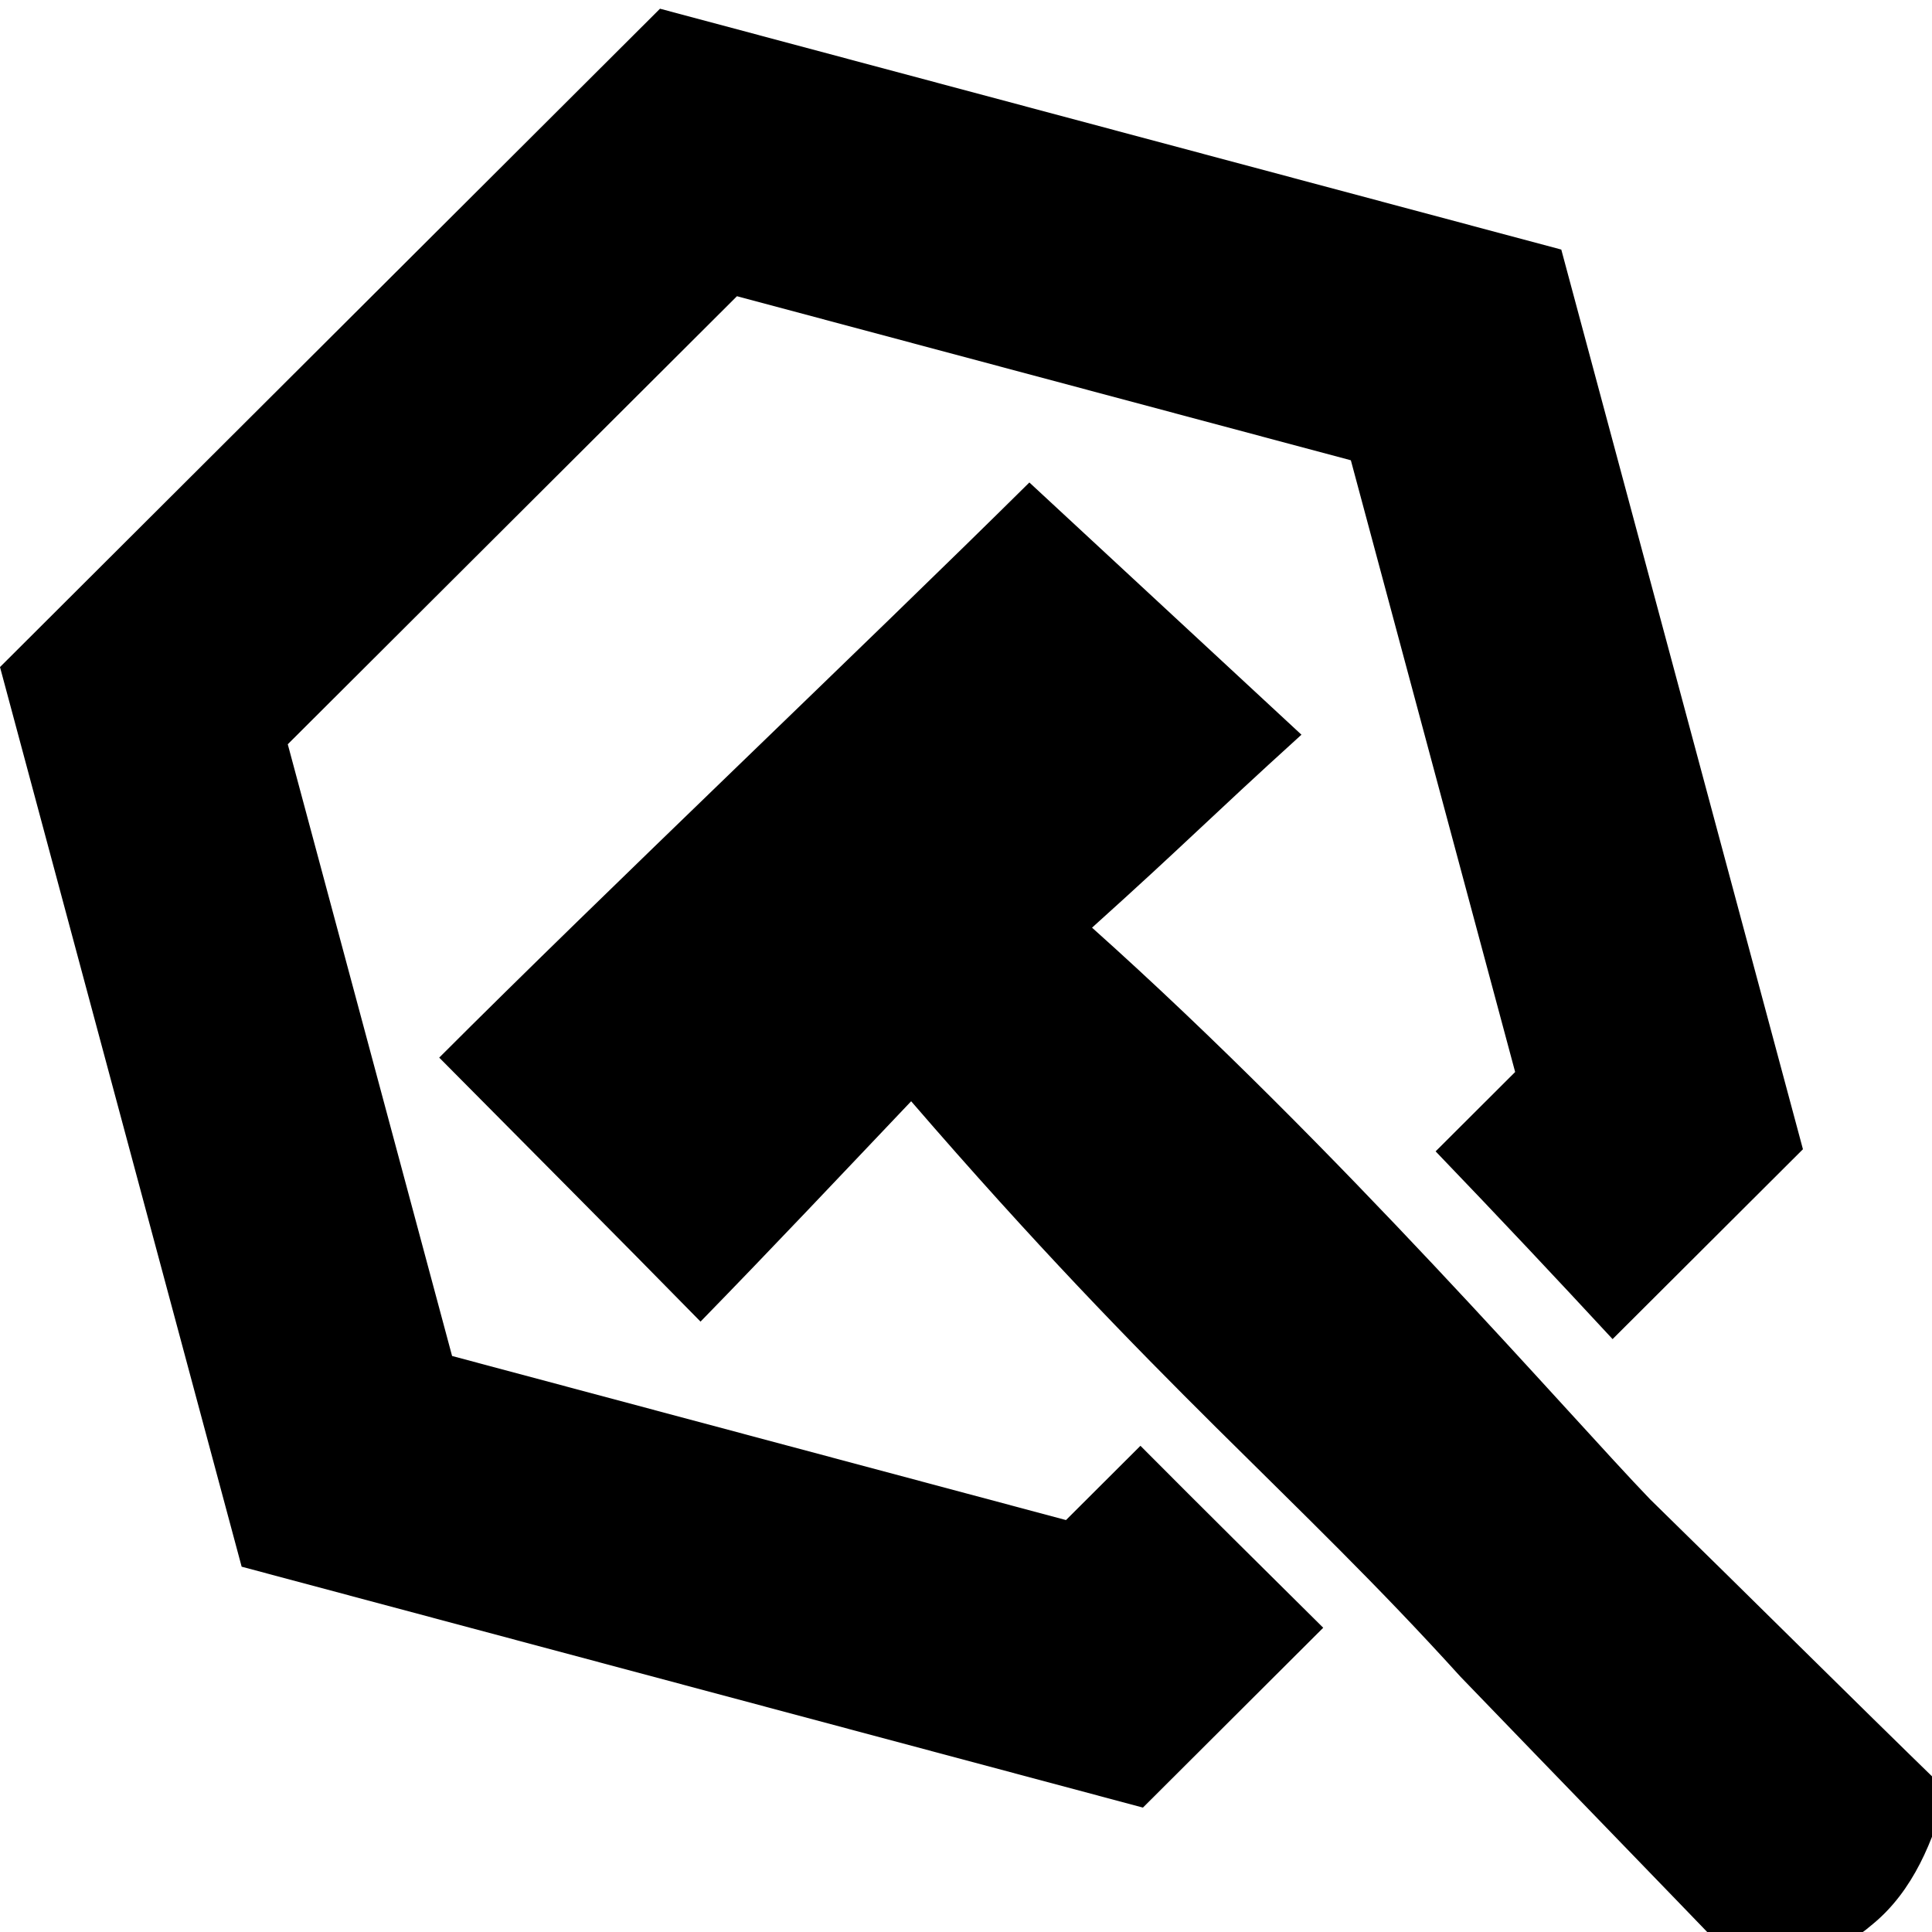 <?xml version="1.0" encoding="UTF-8" standalone="no"?>
<!-- Created with Inkscape (http://www.inkscape.org/) -->

<svg
   xmlns:dc="http://purl.org/dc/elements/1.1/"
   xmlns:cc="http://creativecommons.org/ns#"
   xmlns:rdf="http://www.w3.org/1999/02/22-rdf-syntax-ns#"
   xmlns:svg="http://www.w3.org/2000/svg"
   xmlns="http://www.w3.org/2000/svg"
   xmlns:sodipodi="http://sodipodi.sourceforge.net/DTD/sodipodi-0.dtd"
   xmlns:inkscape="http://www.inkscape.org/namespaces/inkscape"
   width="100"
   height="100"
   viewBox="0 0 100 100"
   id="svg2"
   version="1.1"
   inkscape:version="0.91 r13725"
   sodipodi:docname="icon.svg">
  <defs
     id="defs4" />
  <sodipodi:namedview
     id="base"
     pagecolor="#ffffff"
     bordercolor="#666666"
     borderopacity="1.0"
     inkscape:pageopacity="0.0"
     inkscape:pageshadow="2"
     inkscape:zoom="2.8"
     inkscape:cx="73.754341"
     inkscape:cy="41.181927"
     inkscape:document-units="px"
     inkscape:current-layer="layer1"
     showgrid="false"
     units="px"
     inkscape:window-width="1280"
     inkscape:window-height="724"
     inkscape:window-x="0"
     inkscape:window-y="24"
     inkscape:window-maximized="1" />
  <g
     inkscape:label="Layer 1"
     inkscape:groupmode="layer"
     id="layer1"
     transform="translate(0,-952.362)">
    <path
       style="color:#000000;font-style:normal;font-variant:normal;font-weight:normal;font-stretch:normal;font-size:medium;line-height:normal;font-family:sans-serif;text-indent:0;text-align:start;text-decoration:none;text-decoration-line:none;text-decoration-style:solid;text-decoration-color:#000000;letter-spacing:normal;word-spacing:normal;text-transform:none;direction:ltr;block-progression:tb;writing-mode:lr-tb;baseline-shift:baseline;text-anchor:start;white-space:normal;clip-rule:nonzero;display:inline;overflow:visible;visibility:visible;opacity:1;isolation:auto;mix-blend-mode:normal;color-interpolation:sRGB;color-interpolation-filters:linearRGB;solid-color:#000000;solid-opacity:1;fill:#000000;fill-opacity:1;fill-rule:evenodd;stroke:none;stroke-width:13.349;stroke-linecap:butt;stroke-linejoin:miter;stroke-miterlimit:4;stroke-dasharray:none;stroke-dashoffset:0;stroke-opacity:1;color-rendering:auto;image-rendering:auto;shape-rendering:auto;text-rendering:auto;enable-background:accumulate"
       d="M 34.162 0.451 L 0 34.527 L 12.508 81.092 L 59.158 93.561 L 68.49 84.252 C 65.453 81.242 62.364 78.187 59.029 74.834 L 55.176 78.678 L 23.4 70.186 L 14.895 38.523 L 38.145 15.332 L 69.92 23.824 L 78.424 55.486 L 74.307 59.594 C 77.606 63.027 80.67 66.291 83.467 69.312 L 93.32 59.484 L 92.318 55.754 L 80.812 12.918 L 34.162 0.451 z "
       transform="translate(0,952.362)"
       id="path8360" />
    <path
       d="m 85.414,1029.97 c 5.129,5.015 10.21,10.081 15.353,15.082 -0.685,2.563 -1.735,5.182 -3.842,6.909 -1.762,1.521 -4.018,2.256 -6.238,2.809 -5.022,-5.218 -10.07,-10.41 -15.096,-15.625 -8.652,-9.556 -15.578,-14.897 -28.43,-29.782 -3.622,3.813 -7.229,7.641 -10.902,11.405 -4.486,-4.577 -9.016,-9.11 -13.525,-13.664 8.499,-8.507 22.001,-21.309 30.546,-29.769 l 14.083,13.055 c -5.053,4.588 -5.768,5.42 -10.839,9.988 12.825,11.464 24.729,25.276 28.89,29.592 z"
       id="path4212-1"
       inkscape:connector-curvature="0"
       style="fill:#000000;fill-opacity:1;stroke:none;stroke-width:3;stroke-miterlimit:4;stroke-dasharray:none;stroke-opacity:0"
       sodipodi:nodetypes="cccccccccccc" />
  </g>
  <g
     inkscape:groupmode="layer"
     id="layer2"
     inkscape:label="Backup"
     style="display:none">
    <path
       transform="translate(0,-952.362)"
       inkscape:connector-curvature="0"
       id="path8389"
       d="M 85.872,1009.847 57.167,1038.48 17.955,1028 7.448,988.886 36.153,960.253 l 39.212,10.48 z"
       style="opacity:1;fill:none;fill-opacity:1;fill-rule:evenodd;stroke:#000000;stroke-width:13.349;stroke-miterlimit:4;stroke-dasharray:none;stroke-opacity:1" />
  </g>
</svg>
